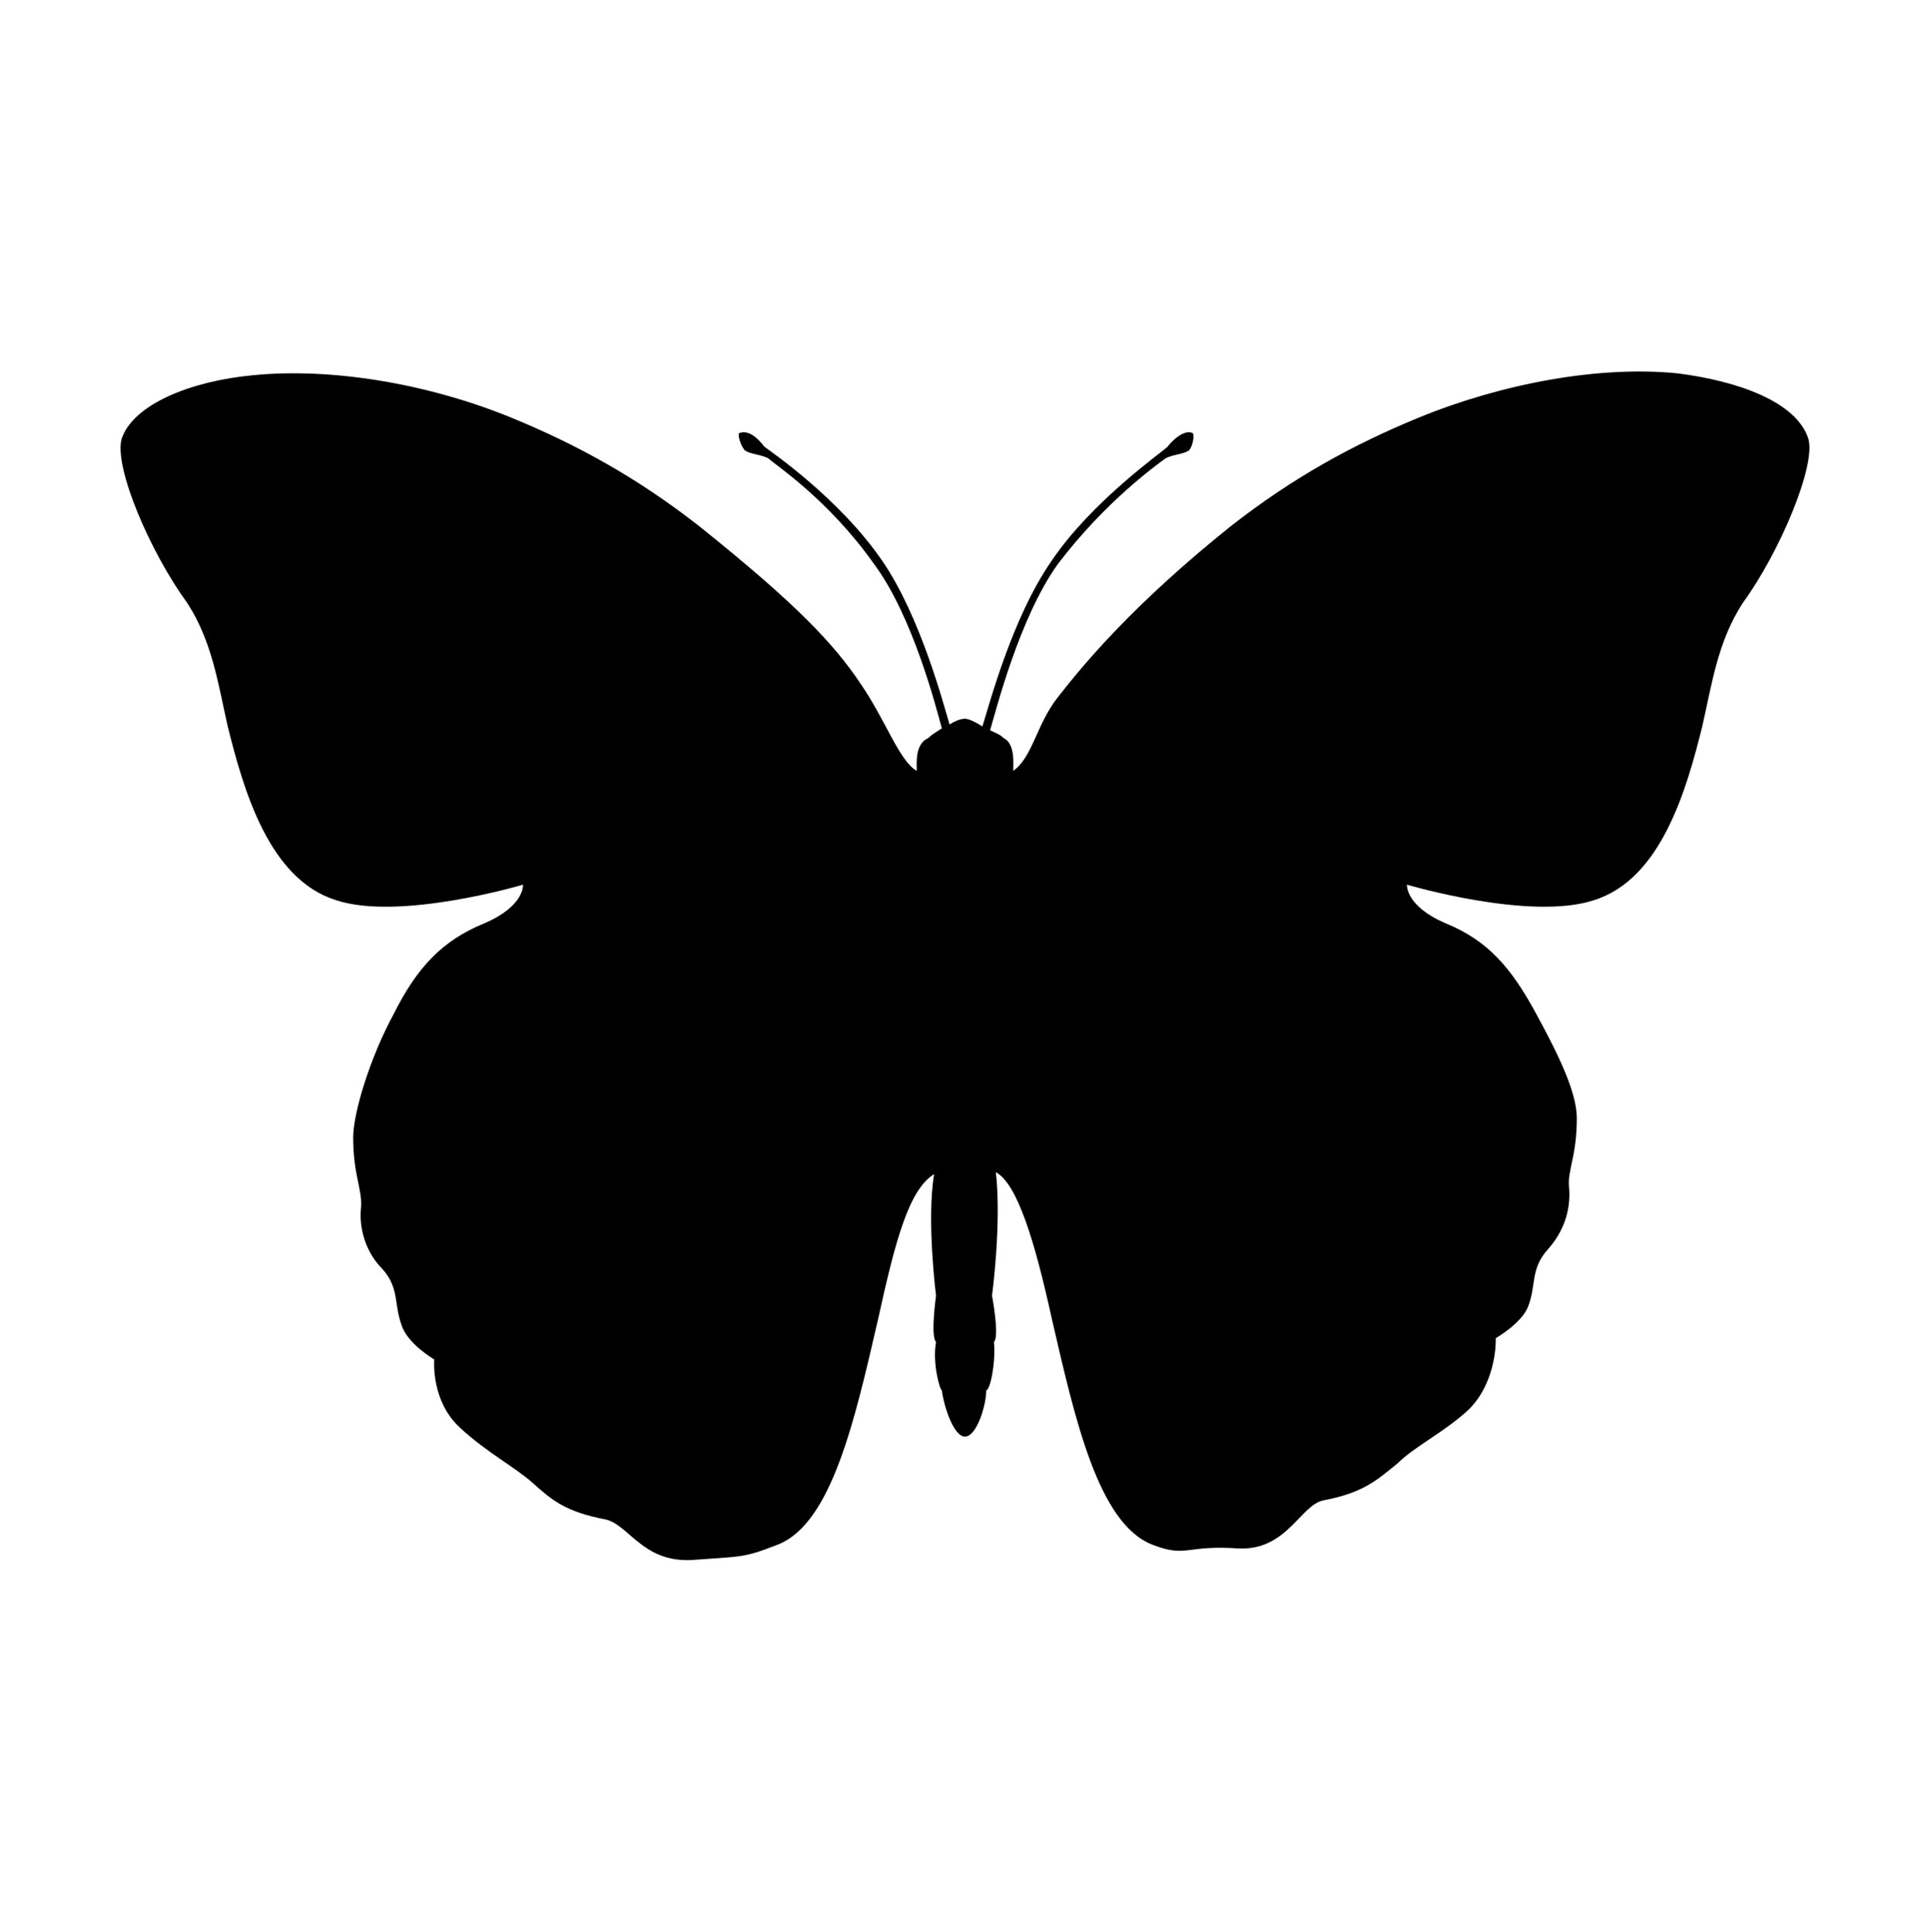 <svg viewBox="0 0 1000 1001.01" xmlns="http://www.w3.org/2000/svg"><path d="m937 227.456c-6-19-36-30-68-34-40-4-90 5-134 23-34 14-65 31-97 56-50 40-76 71-90 89-11 14-13 31-23 38 0-4 1-14-5-17-2-2-5-3-7-4 3-10 15-58 35-86 25-33 52-52 56-55 4-2 9-2 12-4 2-2 3-8 2-9-4-2-10 3-13 7-3 3-39 28-60 59-21 30-33 77-36 86-3-2-7-4-9-4s-5 1-8 3c-3-10-15-56-35-85-22-32-57-56-61-59-3-4-8-9-13-7-1 1 1 7 3 9 3 2 8 2 12 4 3 3 31 21 55 55 20 27 32 74 35 85-3 2-5 3-7 5-7 3-6 13-6 17-9-5-16-26-29-45-14-21-34-42-84-82-32-25-63-42-97-56-44-18-94-26-134-22-32 3-62 15-68 33-4 15 15 59 34 85 13 20 16 42 21 64 8 32 21 79 56 90 33 11 97-8 97-8s1 11-20 20c-22 9-35 23-47 47-12 22-21 51-21 64 0 20 5 27 4 37-1 11 3 23 11 31 9 10 6 18 10 29 3 10 17 18 17 18s-2 22 14 36c13 12 28 20 37 28 10 9 17 15 38 19 12 3 19 22 44 21 27-2 27-1 45-8 28-11 40-65 52-117 9-41 16-67 29-75-4 24 1 63 1 63s-3 21 0 24c-2 11 2 25 3 25 1 8 6 24 12 24s11-16 11-24c2 0 5-14 4-25 3-3-1-24-1-24s5-37 2-64c11 6 20 35 29 76 12 52 24 106 52 117 18 7 17 0 45 2 25 1 32-23 44-25 21-4 28-11 38-19 9-9 24-16 37-28 15-15 14-37 14-37s14-8 17-17c4-11 1-19 10-29 8-9 12-20 11-32-1-9 4-16 4-36 0-13-9-32-21-54-13-24-25-38-47-47-21-9-20-20-20-20s64 19 97 8c35-11 48-58 56-90 5-22 8-44 21-64 19-26 38-71 34-85z"/></svg>